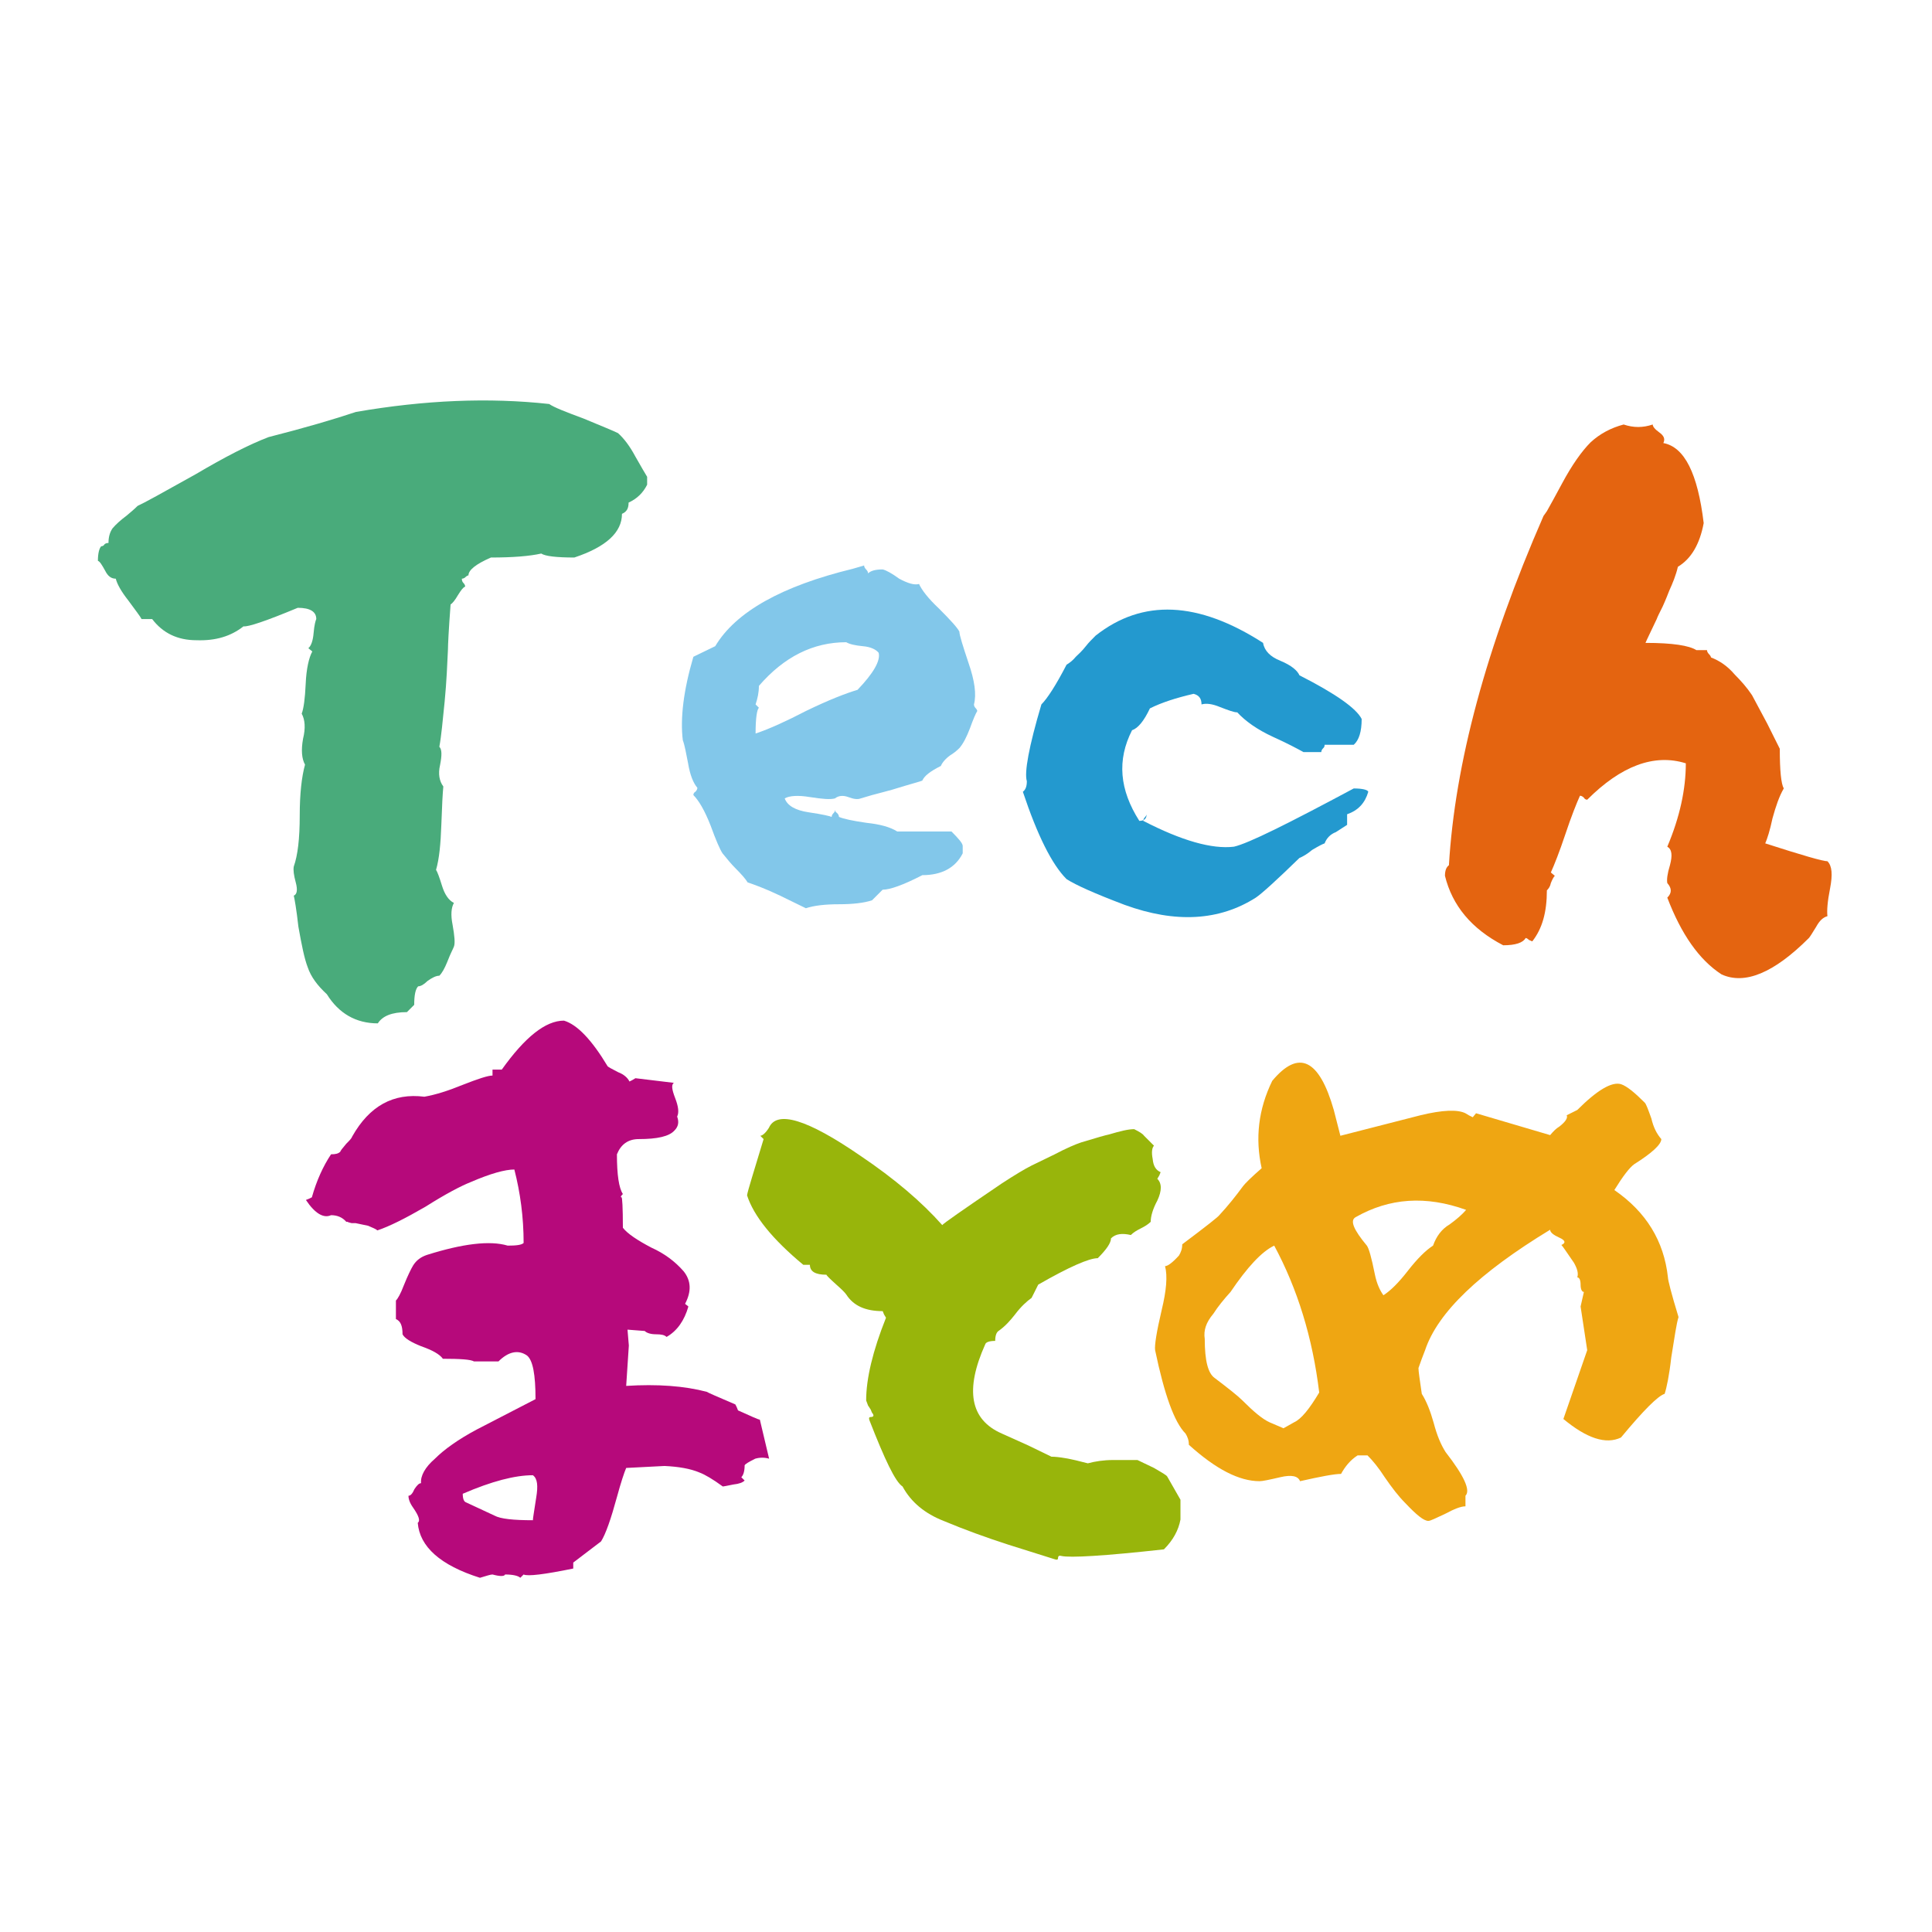 <?xml version="1.0" encoding="UTF-8"?><svg xmlns="http://www.w3.org/2000/svg" xmlns:xlink="http://www.w3.org/1999/xlink" width="500" zoomAndPan="magnify" viewBox="0 0 375 375" height="500" preserveAspectRatio="xMidYMid meet" version="1.2" baseProfile="tiny-ps"><title>techまとめ</title><defs><g></g></defs><rect x="-37.5" width="450" fill="#ffffff" y="-37.5" height="450" fill-opacity="1"></rect><rect x="-37.5" width="450" fill="#ffffff" y="-37.5" height="450" fill-opacity="1"></rect><rect x="-37.5" width="450" fill="#ffffff" y="-37.5" height="450" fill-opacity="1"></rect><g fill="#49ab7b" fill-opacity="1"><g transform="translate(14.893, 183.479)"><g><path d="M 48.551 9.504 C 50.863 13.23 54.203 15.156 58.441 15.156 C 59.34 13.742 61.137 12.973 64.09 12.973 L 65.504 11.559 C 65.504 9.633 65.762 8.477 66.273 7.965 C 66.789 7.965 67.43 7.578 68.074 6.938 C 68.973 6.293 69.742 5.906 70.383 5.906 C 70.898 5.395 71.41 4.496 71.926 3.211 C 72.566 1.543 73.082 0.641 73.211 0.258 C 73.469 -0.387 73.34 -1.797 72.953 -3.98 C 72.566 -5.906 72.695 -7.32 73.211 -8.219 C 72.184 -8.734 71.41 -9.891 70.898 -11.559 C 70.383 -13.23 70 -14.258 69.742 -14.641 C 70.383 -16.824 70.641 -19.781 70.77 -23.375 C 70.898 -27.102 71.027 -29.539 71.156 -30.824 C 70.383 -31.852 70.129 -33.266 70.512 -34.934 C 70.898 -36.863 70.898 -38.02 70.383 -38.531 C 70.77 -40.586 71.027 -43.539 71.41 -47.266 C 71.797 -51.246 71.926 -54.715 72.055 -57.414 C 72.055 -58.184 72.184 -61.137 72.566 -66.145 C 72.953 -66.402 73.469 -67.047 73.98 -67.945 C 74.625 -68.973 75.008 -69.484 75.395 -69.613 C 75.395 -69.871 75.266 -70.129 75.008 -70.383 C 74.879 -70.512 74.75 -70.77 74.75 -71.156 C 75.008 -71.156 75.266 -71.285 75.395 -71.41 C 75.652 -71.668 75.906 -71.797 76.035 -71.797 C 76.035 -72.824 77.449 -73.98 80.402 -75.266 C 84.641 -75.266 87.852 -75.523 90.164 -76.035 C 90.934 -75.523 93.117 -75.266 96.586 -75.266 C 102.75 -77.32 105.832 -80.145 105.832 -83.742 C 106.734 -84.129 107.117 -84.77 107.117 -85.926 C 108.789 -86.695 109.945 -87.852 110.715 -89.395 L 110.715 -90.934 C 110.328 -91.578 109.559 -92.863 108.402 -94.918 C 107.375 -96.844 106.219 -98.383 105.062 -99.41 C 104.293 -99.797 102.109 -100.695 98.383 -102.238 C 94.918 -103.523 92.605 -104.422 91.707 -105.062 C 80.016 -106.348 67.559 -105.832 54.203 -103.523 C 49.961 -102.109 44.312 -100.438 37.246 -98.641 C 33.523 -97.227 28.77 -94.789 23.117 -91.449 C 16.695 -87.852 12.973 -85.797 11.816 -85.285 C 11.176 -84.641 10.402 -84 9.633 -83.355 C 8.605 -82.586 7.707 -81.816 6.938 -80.918 C 6.422 -80.145 6.164 -79.246 6.164 -78.09 C 5.781 -78.09 5.523 -77.961 5.395 -77.836 C 5.266 -77.578 5.008 -77.449 4.754 -77.449 C 4.367 -77.062 4.109 -76.035 4.109 -74.625 C 4.496 -74.496 4.879 -73.852 5.523 -72.695 C 6.035 -71.668 6.68 -71.156 7.578 -71.156 C 7.836 -70.129 8.605 -68.715 10.02 -66.918 C 11.43 -64.988 12.332 -63.836 12.586 -63.32 L 14.641 -63.32 C 16.695 -60.625 19.523 -59.211 23.246 -59.211 C 26.973 -59.082 29.926 -59.98 32.367 -61.906 C 33.266 -61.777 36.734 -62.934 42.898 -65.504 C 45.34 -65.504 46.496 -64.734 46.496 -63.32 C 46.367 -63.062 46.109 -62.164 45.98 -60.625 C 45.852 -59.082 45.469 -58.055 44.953 -57.668 L 45.723 -57.027 C 45.082 -55.871 44.566 -53.688 44.441 -50.734 C 44.312 -47.906 44.055 -45.98 43.668 -44.953 C 44.312 -43.797 44.441 -42.129 43.926 -40.074 C 43.539 -37.891 43.668 -36.219 44.312 -35.062 C 43.668 -32.75 43.285 -29.414 43.285 -25.176 C 43.285 -20.68 42.898 -17.469 42.129 -15.285 C 42 -14.641 42.129 -13.613 42.512 -12.203 C 42.898 -10.789 42.77 -9.891 42.129 -9.633 C 42.258 -9.121 42.641 -7.062 43.027 -3.598 C 43.668 0 44.184 2.57 44.824 4.238 C 45.469 6.164 46.75 7.836 48.551 9.504 Z M 48.551 9.504 "></path></g></g></g><g fill="#82c7ea" fill-opacity="1"><g transform="translate(128.678, 183.479)"><g><path d="M 40.586 -8.734 C 39.047 -8.219 36.863 -7.965 34.164 -7.965 C 31.469 -7.965 29.285 -7.707 27.742 -7.191 L 22.734 -9.633 C 19.781 -11.047 17.598 -11.816 16.441 -12.203 C 16.055 -12.844 15.285 -13.742 14 -15.027 C 13.359 -15.668 12.586 -16.57 11.559 -17.852 C 11.047 -18.625 10.273 -20.422 9.246 -23.246 C 8.09 -26.203 6.938 -28.129 5.906 -29.156 C 5.906 -29.414 6.035 -29.668 6.293 -29.797 C 6.551 -30.055 6.68 -30.312 6.68 -30.57 C 5.906 -31.469 5.266 -33.008 4.879 -35.32 C 4.496 -37.246 4.238 -38.789 3.852 -39.816 C 3.34 -44.055 3.98 -49.449 5.906 -56 L 10.148 -58.055 C 14.129 -64.734 23.117 -69.742 36.863 -73.082 L 39.047 -73.723 C 39.047 -73.469 39.176 -73.211 39.43 -72.953 C 39.688 -72.695 39.816 -72.441 39.816 -72.184 C 40.328 -72.695 41.23 -72.953 42.641 -72.953 C 43.285 -72.824 44.441 -72.184 45.852 -71.156 C 47.523 -70.258 48.809 -69.871 49.707 -70.129 C 50.219 -68.973 51.504 -67.301 53.559 -65.375 C 55.742 -63.191 57.156 -61.652 57.539 -60.879 C 57.539 -60.238 58.184 -58.184 59.34 -54.715 C 60.496 -51.375 60.879 -48.68 60.367 -46.75 C 60.367 -46.496 60.496 -46.238 60.625 -46.109 C 60.879 -45.852 61.008 -45.598 61.008 -45.469 C 60.75 -45.082 60.238 -43.926 59.594 -42.129 C 58.953 -40.457 58.312 -39.176 57.539 -38.273 C 57.027 -37.762 56.383 -37.246 55.742 -36.863 C 54.844 -36.219 54.203 -35.449 53.945 -34.809 C 51.891 -33.781 50.734 -32.879 50.348 -31.98 C 50.219 -31.852 48.164 -31.34 44.441 -30.184 C 43.414 -29.926 42.129 -29.539 40.586 -29.156 L 38.402 -28.512 C 37.762 -28.258 36.992 -28.387 35.965 -28.77 C 34.934 -29.156 34.035 -29.027 33.395 -28.512 C 32.496 -28.258 30.953 -28.387 28.512 -28.77 C 26.203 -29.156 24.531 -29.027 23.633 -28.512 C 24.148 -27.102 25.688 -26.203 28.258 -25.816 C 30.953 -25.43 32.496 -25.047 32.75 -24.918 C 32.75 -25.176 32.879 -25.43 33.137 -25.688 C 33.266 -25.816 33.395 -25.945 33.395 -26.328 C 33.395 -26.074 33.523 -25.816 33.781 -25.688 C 34.035 -25.43 34.164 -25.176 34.164 -24.918 C 35.062 -24.531 36.863 -24.148 39.559 -23.762 C 42 -23.504 44.055 -22.992 45.469 -22.09 L 56 -22.09 C 57.414 -20.68 58.184 -19.781 58.184 -19.266 L 58.184 -17.852 C 56.77 -15.027 54.074 -13.613 50.348 -13.613 C 46.625 -11.688 44.055 -10.789 42.641 -10.789 Z M 18.625 -46.109 C 18.238 -45.723 17.98 -44.055 17.98 -41.102 C 20.68 -42 24.02 -43.539 27.742 -45.469 C 32.238 -47.652 35.578 -48.934 37.762 -49.578 C 40.844 -52.789 42.258 -55.23 41.871 -56.77 C 41.355 -57.414 40.328 -57.926 38.789 -58.055 C 37.375 -58.184 36.219 -58.441 35.578 -58.824 C 29.156 -58.824 23.504 -56 18.625 -50.348 C 18.625 -49.062 18.367 -47.906 17.98 -46.75 Z M 18.625 -46.109 "></path></g></g></g><g fill="#2399cf" fill-opacity="1"><g transform="translate(194.685, 183.479)"><g><path d="M 23.633 -7.836 C 33.523 -4.238 42 -4.754 49.062 -9.246 C 50.219 -10.02 53.047 -12.586 57.539 -16.953 C 58.184 -17.211 59.082 -17.723 59.98 -18.496 C 61.266 -19.266 62.035 -19.652 62.422 -19.781 C 62.809 -20.809 63.578 -21.578 64.605 -21.965 L 66.789 -23.375 L 66.789 -25.43 C 68.973 -26.203 70.258 -27.613 70.898 -29.797 C 70.77 -30.184 69.742 -30.441 68.074 -30.441 C 55.355 -23.633 47.652 -19.781 44.824 -19.137 C 40.586 -18.625 34.68 -20.293 27.23 -24.148 C 27.23 -24.402 27.359 -24.66 27.484 -24.789 C 27.742 -25.047 27.871 -25.301 27.871 -25.43 C 27.871 -24.531 27.359 -24.148 26.457 -24.148 C 22.605 -30.184 22.09 -35.965 25.047 -41.742 C 26.203 -42.129 27.359 -43.539 28.512 -45.98 C 30.824 -47.137 33.652 -48.035 36.992 -48.809 C 38.02 -48.551 38.531 -47.906 38.531 -46.75 C 39.43 -47.008 40.586 -46.879 42.129 -46.238 C 43.797 -45.598 44.824 -45.211 45.469 -45.211 C 47.008 -43.539 49.32 -41.871 52.402 -40.457 C 55.23 -39.176 57.156 -38.145 58.312 -37.504 L 61.777 -37.504 C 61.777 -37.762 61.906 -38.02 62.164 -38.273 C 62.293 -38.402 62.422 -38.531 62.422 -38.918 L 68.074 -38.918 C 69.102 -39.816 69.613 -41.484 69.613 -43.926 C 68.586 -45.98 64.605 -48.809 57.539 -52.402 C 57.156 -53.301 56 -54.328 53.816 -55.23 C 51.891 -56 50.734 -57.156 50.477 -58.695 C 37.891 -66.789 27.102 -67.301 17.98 -60.109 C 17.211 -59.34 16.57 -58.695 16.184 -58.184 C 15.285 -57.027 14.512 -56.383 14.129 -56 C 13.613 -55.355 12.973 -54.844 12.332 -54.457 C 10.273 -50.477 8.605 -47.906 7.449 -46.75 C 5.008 -38.531 4.109 -33.523 4.625 -31.852 C 4.625 -30.824 4.367 -30.184 3.852 -29.797 C 6.68 -21.32 9.504 -15.668 12.332 -12.844 C 14.129 -11.688 17.852 -10.02 23.633 -7.836 Z M 23.633 -7.836 "></path></g></g></g><g fill="#e46410" fill-opacity="1"><g transform="translate(274.045, 183.479)"><g><path d="M 25.559 -83.355 C 14.387 -57.797 8.348 -35.191 7.191 -15.543 C 6.68 -15.156 6.422 -14.512 6.422 -13.484 C 7.836 -7.707 11.559 -3.211 17.723 0 C 20.164 0 21.578 -0.516 22.09 -1.414 C 22.219 -1.414 22.477 -1.285 22.734 -1.027 C 23.117 -0.898 23.246 -0.77 23.375 -0.77 C 25.301 -3.211 26.203 -6.422 26.203 -10.66 C 26.586 -11.047 26.844 -11.43 26.973 -12.074 C 27.23 -12.715 27.484 -13.23 27.742 -13.484 L 26.973 -14.129 C 27.613 -15.543 28.641 -18.109 29.797 -21.578 C 30.953 -25.047 31.98 -27.613 32.625 -29.027 C 32.879 -29.027 33.137 -28.898 33.395 -28.641 C 33.523 -28.387 33.781 -28.258 34.035 -28.258 C 40.586 -34.809 47.008 -37.246 53.172 -35.32 C 53.172 -30.312 52.02 -24.918 49.578 -19.137 C 50.477 -18.625 50.605 -17.469 50.09 -15.543 C 49.578 -13.871 49.449 -12.715 49.578 -12.074 C 50.477 -11.047 50.477 -10.148 49.578 -9.246 C 52.273 -2.184 55.742 2.824 60.109 5.652 C 64.605 7.707 70.258 5.395 77.062 -1.414 C 77.191 -1.543 77.707 -2.312 78.477 -3.598 C 79.117 -4.754 79.762 -5.395 80.66 -5.652 C 80.531 -6.68 80.66 -8.477 81.172 -11.047 C 81.688 -13.742 81.559 -15.414 80.66 -16.312 C 79.762 -16.312 75.777 -17.469 68.586 -19.781 C 68.973 -20.68 69.484 -22.219 70 -24.66 C 70.641 -26.973 71.285 -28.898 72.184 -30.441 C 71.668 -31.34 71.41 -33.906 71.41 -38.145 L 68.973 -43.027 L 66.02 -48.551 C 64.988 -50.09 63.836 -51.375 62.68 -52.531 C 61.266 -54.203 59.723 -55.23 58.055 -55.871 C 58.055 -56 57.926 -56.258 57.668 -56.512 C 57.414 -56.77 57.285 -57.027 57.285 -57.285 L 55.23 -57.285 C 53.816 -58.184 50.605 -58.695 45.34 -58.695 C 45.469 -58.953 45.723 -59.594 46.238 -60.625 C 46.75 -61.652 47.137 -62.551 47.523 -63.32 C 47.652 -63.707 48.035 -64.477 48.68 -65.762 C 49.32 -67.172 49.707 -68.199 49.961 -68.844 C 50.605 -70.258 51.246 -71.797 51.633 -73.469 C 54.203 -75.008 55.871 -77.836 56.641 -81.945 C 55.484 -91.578 52.918 -96.715 48.809 -97.484 C 49.191 -98.254 48.934 -98.898 48.035 -99.539 C 47.137 -100.184 46.75 -100.695 46.75 -101.082 C 44.824 -100.438 43.027 -100.438 41.102 -101.082 C 38.66 -100.438 36.477 -99.285 34.68 -97.613 C 33.008 -95.945 31.082 -93.246 29.156 -89.652 L 27.484 -86.566 L 26.203 -84.258 C 25.816 -83.742 25.688 -83.484 25.559 -83.355 Z M 25.559 -83.355 "></path></g></g></g><g fill="#b6097b" fill-opacity="1"><g transform="translate(57.194, 306.764)"><g><path d="M 38.402 -1.156 C 38.02 -1.156 37.246 -0.898 35.965 -0.516 C 28.258 -2.953 24.273 -6.551 23.891 -11.176 C 24.402 -11.559 24.148 -12.457 22.992 -14.129 C 22.348 -15.027 22.09 -15.797 22.09 -16.441 C 22.477 -16.441 22.863 -16.824 23.246 -17.723 C 23.762 -18.496 24.148 -18.879 24.531 -18.879 C 24.402 -20.293 25.301 -21.965 27.23 -23.633 C 29.027 -25.43 31.723 -27.359 35.32 -29.285 L 46.75 -35.191 C 46.75 -39.945 46.238 -42.77 45.082 -43.668 C 43.414 -44.824 41.484 -44.441 39.559 -42.512 L 34.809 -42.512 C 34.164 -42.898 32.109 -43.027 28.77 -43.027 C 28.129 -43.926 26.715 -44.695 24.531 -45.469 C 22.605 -46.238 21.32 -47.008 20.938 -47.781 C 20.938 -49.449 20.551 -50.348 19.652 -50.734 L 19.652 -54.328 C 20.035 -54.715 20.551 -55.613 21.191 -57.285 C 21.965 -59.211 22.605 -60.496 22.992 -61.137 C 23.633 -62.164 24.531 -62.809 25.688 -63.191 C 32.625 -65.375 37.891 -66.02 41.355 -64.988 C 43.027 -64.988 44.055 -65.117 44.441 -65.504 C 44.441 -70.512 43.797 -75.266 42.641 -79.762 C 40.844 -79.762 38.02 -78.988 34.164 -77.32 C 32.238 -76.551 29.285 -75.008 25.43 -72.566 C 21.449 -70.258 18.367 -68.715 16.055 -67.945 C 15.797 -68.199 15.156 -68.457 14.258 -68.844 L 11.816 -69.355 C 11.559 -69.355 11.301 -69.355 11.047 -69.355 C 10.66 -69.484 10.402 -69.484 10.273 -69.613 L 10.02 -69.613 C 9.246 -70.512 8.219 -70.898 7.062 -70.898 C 5.652 -70.258 3.98 -71.156 2.184 -73.852 L 2.824 -74.109 L 3.34 -74.367 C 4.238 -77.578 5.523 -80.402 7.062 -82.715 C 7.965 -82.715 8.477 -82.844 8.863 -83.227 C 8.863 -83.355 9.246 -83.871 10.02 -84.77 C 10.66 -85.41 11.047 -85.797 11.176 -86.184 C 14.512 -92.09 19.137 -94.66 25.176 -93.891 C 27.359 -94.273 29.797 -95.043 32.625 -96.199 C 35.578 -97.355 37.504 -98 38.402 -98 L 38.402 -99.156 L 40.203 -99.156 C 44.695 -105.449 48.68 -108.66 52.273 -108.66 C 54.844 -107.891 57.668 -104.934 60.75 -99.797 C 60.879 -99.668 61.523 -99.285 62.809 -98.641 C 63.836 -98.254 64.605 -97.613 64.988 -96.844 L 65.504 -97.102 L 66.145 -97.484 L 73.594 -96.586 C 73.082 -96.199 73.211 -95.301 73.852 -93.633 C 74.496 -91.961 74.625 -90.805 74.238 -90.035 C 74.625 -89.008 74.496 -88.109 73.723 -87.34 C 72.695 -86.184 70.383 -85.668 66.789 -85.668 C 64.734 -85.668 63.32 -84.641 62.551 -82.715 C 62.551 -78.734 62.934 -76.164 63.707 -75.008 C 63.32 -74.625 63.191 -74.367 63.449 -74.367 C 63.578 -74.367 63.707 -72.441 63.707 -68.457 C 64.605 -67.301 66.531 -66.02 69.23 -64.605 C 71.797 -63.449 73.852 -61.906 75.523 -59.98 C 76.934 -58.184 77.062 -56.129 75.777 -53.688 L 76.422 -53.172 C 75.652 -50.477 74.238 -48.422 72.184 -47.266 C 71.797 -47.652 71.156 -47.781 70.129 -47.781 C 69.102 -47.781 68.328 -48.035 67.945 -48.422 L 64.605 -48.68 L 64.863 -45.598 L 64.348 -37.762 C 70.383 -38.145 75.652 -37.762 80.016 -36.605 C 80.145 -36.477 81.945 -35.707 85.539 -34.164 L 85.797 -33.652 L 86.055 -33.008 C 88.621 -31.852 90.035 -31.211 90.293 -31.211 L 92.09 -23.633 C 91.191 -23.891 90.293 -23.891 89.395 -23.633 C 88.109 -22.992 87.469 -22.605 87.34 -22.348 C 87.34 -21.191 87.082 -20.422 86.695 -20.035 L 87.34 -19.395 C 86.953 -19.008 86.312 -18.754 85.156 -18.625 C 83.871 -18.367 83.227 -18.238 83.102 -18.238 C 81.172 -19.652 79.633 -20.551 78.605 -20.938 C 76.805 -21.707 74.496 -22.09 71.797 -22.219 L 64.348 -21.836 C 63.961 -20.938 63.32 -19.008 62.551 -16.184 C 61.395 -11.945 60.367 -8.992 59.469 -7.578 L 56.77 -5.523 L 54.074 -3.469 L 54.074 -2.312 C 48.422 -1.156 45.211 -0.77 44.441 -1.156 L 43.797 -0.516 C 43.414 -0.898 42.387 -1.156 40.844 -1.156 C 40.715 -0.77 39.816 -0.77 38.402 -1.156 Z M 38.789 -12.586 C 39.945 -11.945 42.512 -11.688 46.238 -11.688 C 46.238 -12.074 46.496 -13.484 46.879 -16.055 C 47.266 -18.367 47.137 -19.781 46.238 -20.422 C 42.77 -20.422 38.273 -19.266 32.625 -16.824 C 32.625 -15.797 32.879 -15.285 33.266 -15.156 Z M 38.789 -12.586 "></path></g></g></g><g fill="#98b50b" fill-opacity="1"><g transform="translate(140.249, 306.764)"><g><path d="M 34.934 -18.238 C 36.605 -15.156 39.301 -12.973 42.898 -11.559 C 46.879 -9.891 51.117 -8.348 55.484 -6.938 L 64.477 -4.109 C 64.863 -3.98 65.117 -3.98 65.117 -4.367 C 65.117 -4.754 65.375 -4.879 65.762 -4.754 C 67.43 -4.367 74.109 -4.754 85.668 -6.035 C 87.469 -7.836 88.496 -9.762 88.879 -11.816 L 88.879 -15.668 L 86.312 -20.164 C 86.184 -20.422 85.285 -20.938 83.742 -21.836 L 80.531 -23.375 L 75.777 -23.375 C 73.98 -23.375 72.312 -23.117 70.898 -22.734 C 67.559 -23.633 65.246 -24.02 63.836 -24.02 L 59.34 -26.203 L 54.203 -28.512 C 48.035 -31.211 47.008 -36.992 50.992 -45.852 C 51.117 -46.238 51.762 -46.496 52.918 -46.496 C 52.918 -47.523 53.172 -48.164 53.559 -48.422 C 54.844 -49.32 55.871 -50.477 56.77 -51.633 C 57.926 -53.172 59.082 -54.203 59.98 -54.844 L 60.625 -56.129 L 61.266 -57.414 C 67.301 -60.879 71.156 -62.551 72.824 -62.551 C 74.496 -64.219 75.395 -65.504 75.395 -66.402 C 76.293 -67.301 77.578 -67.43 79.246 -67.047 C 79.762 -67.559 80.402 -67.945 81.172 -68.328 C 81.945 -68.715 82.586 -69.102 83.102 -69.613 C 83.102 -70.641 83.484 -72.055 84.383 -73.723 C 85.285 -75.652 85.285 -77.062 84.383 -77.961 L 84.77 -78.605 L 85.027 -79.246 C 84.129 -79.633 83.613 -80.402 83.484 -81.816 C 83.227 -83.102 83.355 -84 83.742 -84.383 L 81.816 -86.312 C 81.559 -86.695 80.918 -87.082 79.891 -87.594 C 78.734 -87.594 77.191 -87.211 75.008 -86.566 C 74.367 -86.438 72.566 -85.926 69.613 -85.027 C 68.457 -84.641 66.66 -83.871 64.477 -82.715 L 59.98 -80.531 C 58.695 -79.891 56.77 -78.734 54.203 -77.062 C 46.625 -71.926 42.77 -69.23 42.641 -68.973 C 38.66 -73.469 33.395 -77.961 26.715 -82.457 C 16.441 -89.523 10.531 -91.32 8.992 -87.852 C 8.348 -86.824 7.707 -86.312 7.32 -86.312 L 7.965 -85.668 C 6.035 -79.246 4.879 -75.652 4.754 -74.75 C 6.035 -70.77 9.633 -66.273 15.668 -61.266 L 16.953 -61.266 C 16.953 -59.98 17.98 -59.34 20.164 -59.34 C 20.164 -59.211 20.809 -58.566 22.09 -57.414 C 23.117 -56.512 23.762 -55.871 24.02 -55.484 C 25.43 -53.301 27.742 -52.273 31.082 -52.273 L 31.34 -51.633 L 31.723 -50.992 C 29.156 -44.566 27.871 -39.176 27.871 -34.934 L 28.258 -33.906 C 28.387 -33.781 28.512 -33.523 28.77 -33.137 C 28.898 -32.75 29.027 -32.496 29.156 -32.367 C 29.414 -31.98 29.285 -31.723 28.77 -31.723 C 28.387 -31.723 28.387 -31.469 28.512 -31.082 C 31.469 -23.504 33.523 -19.137 34.934 -18.238 Z M 34.934 -18.238 "></path></g></g></g><g fill="#efa612" fill-opacity="1"><g transform="translate(220.867, 306.764)"><g><path d="M 56.383 -11.559 C 55.484 -11.559 54.074 -12.715 51.891 -15.027 C 50.605 -16.312 49.32 -17.98 47.906 -20.035 C 46.75 -21.836 45.598 -23.246 44.566 -24.273 L 42.641 -24.273 C 41.23 -23.375 40.203 -22.09 39.43 -20.68 C 38.145 -20.68 35.449 -20.164 31.469 -19.266 C 31.082 -20.293 29.797 -20.551 27.613 -20.035 C 25.43 -19.523 24.148 -19.266 23.633 -19.266 C 19.652 -19.266 15.156 -21.578 9.891 -26.328 C 9.891 -27.23 9.633 -27.871 9.246 -28.512 C 7.062 -30.695 5.137 -36.09 3.34 -44.695 C 3.211 -45.598 3.598 -48.164 4.625 -52.531 C 5.523 -56.258 5.781 -59.082 5.266 -61.008 C 5.781 -61.008 6.68 -61.652 7.965 -63.062 C 8.348 -63.707 8.605 -64.348 8.605 -65.246 C 13.23 -68.715 15.668 -70.641 15.797 -70.898 C 17.469 -72.695 19.008 -74.625 20.422 -76.551 C 20.809 -77.062 21.965 -78.219 24.02 -80.016 C 22.734 -85.797 23.375 -91.449 26.074 -96.973 C 31.211 -103.137 35.191 -101.211 38.02 -91.32 L 39.301 -86.312 L 54.844 -90.293 C 59.082 -91.32 62.035 -91.449 63.578 -90.68 L 64.219 -90.293 L 64.988 -89.906 L 65.633 -90.68 L 80.016 -86.438 C 80.66 -87.211 81.172 -87.723 81.816 -88.109 C 82.973 -89.008 83.484 -89.777 83.227 -90.293 L 85.285 -91.32 C 89.137 -95.172 91.961 -96.844 93.762 -96.328 C 94.918 -95.945 96.457 -94.66 98.383 -92.734 C 98.641 -92.477 99.027 -91.449 99.668 -89.652 C 100.055 -87.98 100.695 -86.695 101.594 -85.668 C 101.594 -84.641 99.797 -82.973 96.328 -80.789 C 95.43 -80.145 94.145 -78.477 92.477 -75.777 C 98.641 -71.539 102.109 -65.891 102.879 -58.824 C 102.879 -58.312 103.523 -55.742 104.934 -51.117 C 104.551 -49.961 104.164 -47.266 103.523 -43.285 C 103.137 -39.816 102.621 -37.375 102.238 -36.219 C 100.953 -35.836 98.129 -33.008 93.762 -27.742 C 90.805 -26.328 87.082 -27.613 82.586 -31.34 L 87.211 -44.695 L 85.926 -53.172 L 86.566 -56 C 86.184 -56 85.926 -56.512 85.926 -57.414 C 85.926 -58.312 85.668 -58.824 85.285 -58.824 C 85.539 -59.594 85.285 -60.496 84.641 -61.652 C 83.227 -63.707 82.457 -64.863 82.199 -65.117 C 83.102 -65.504 82.973 -66.02 81.816 -66.531 C 80.66 -67.047 80.016 -67.559 80.016 -68.074 C 66.273 -59.723 58.184 -52.02 55.742 -44.695 L 55.102 -43.027 L 54.457 -41.23 C 54.457 -40.586 54.715 -38.918 55.102 -36.219 C 56 -34.809 56.77 -32.879 57.414 -30.57 C 58.055 -28.129 58.824 -26.328 59.723 -24.918 C 63.32 -20.293 64.605 -17.469 63.578 -16.441 L 63.578 -14.387 C 62.68 -14.387 61.395 -13.871 59.723 -12.973 C 57.797 -12.074 56.77 -11.559 56.383 -11.559 Z M 42.258 -70.512 C 41.102 -69.871 41.871 -68.074 44.441 -64.988 C 44.824 -64.477 45.34 -62.68 45.98 -59.469 C 46.367 -57.539 47.008 -56.258 47.652 -55.355 C 49.062 -56.258 50.605 -57.797 52.402 -60.109 C 54.203 -62.422 55.871 -64.09 57.285 -64.988 C 57.926 -66.789 58.953 -68.199 60.496 -69.102 C 61.906 -70.129 62.934 -71.027 63.707 -71.926 C 55.871 -74.75 48.809 -74.238 42.258 -70.512 Z M 25.559 -30.695 L 28.258 -29.539 L 30.312 -30.695 C 31.723 -31.34 33.266 -33.266 35.191 -36.477 C 33.906 -47.137 30.953 -56.641 26.457 -64.988 C 24.02 -63.836 21.191 -60.75 17.98 -56 C 16.695 -54.586 15.543 -53.172 14.641 -51.762 C 13.23 -50.09 12.715 -48.551 12.973 -46.879 C 12.973 -42.641 13.613 -40.203 14.898 -39.301 C 17.598 -37.246 19.395 -35.836 20.293 -34.934 C 22.477 -32.75 24.148 -31.34 25.559 -30.695 Z M 25.559 -30.695 "></path></g></g></g></svg>